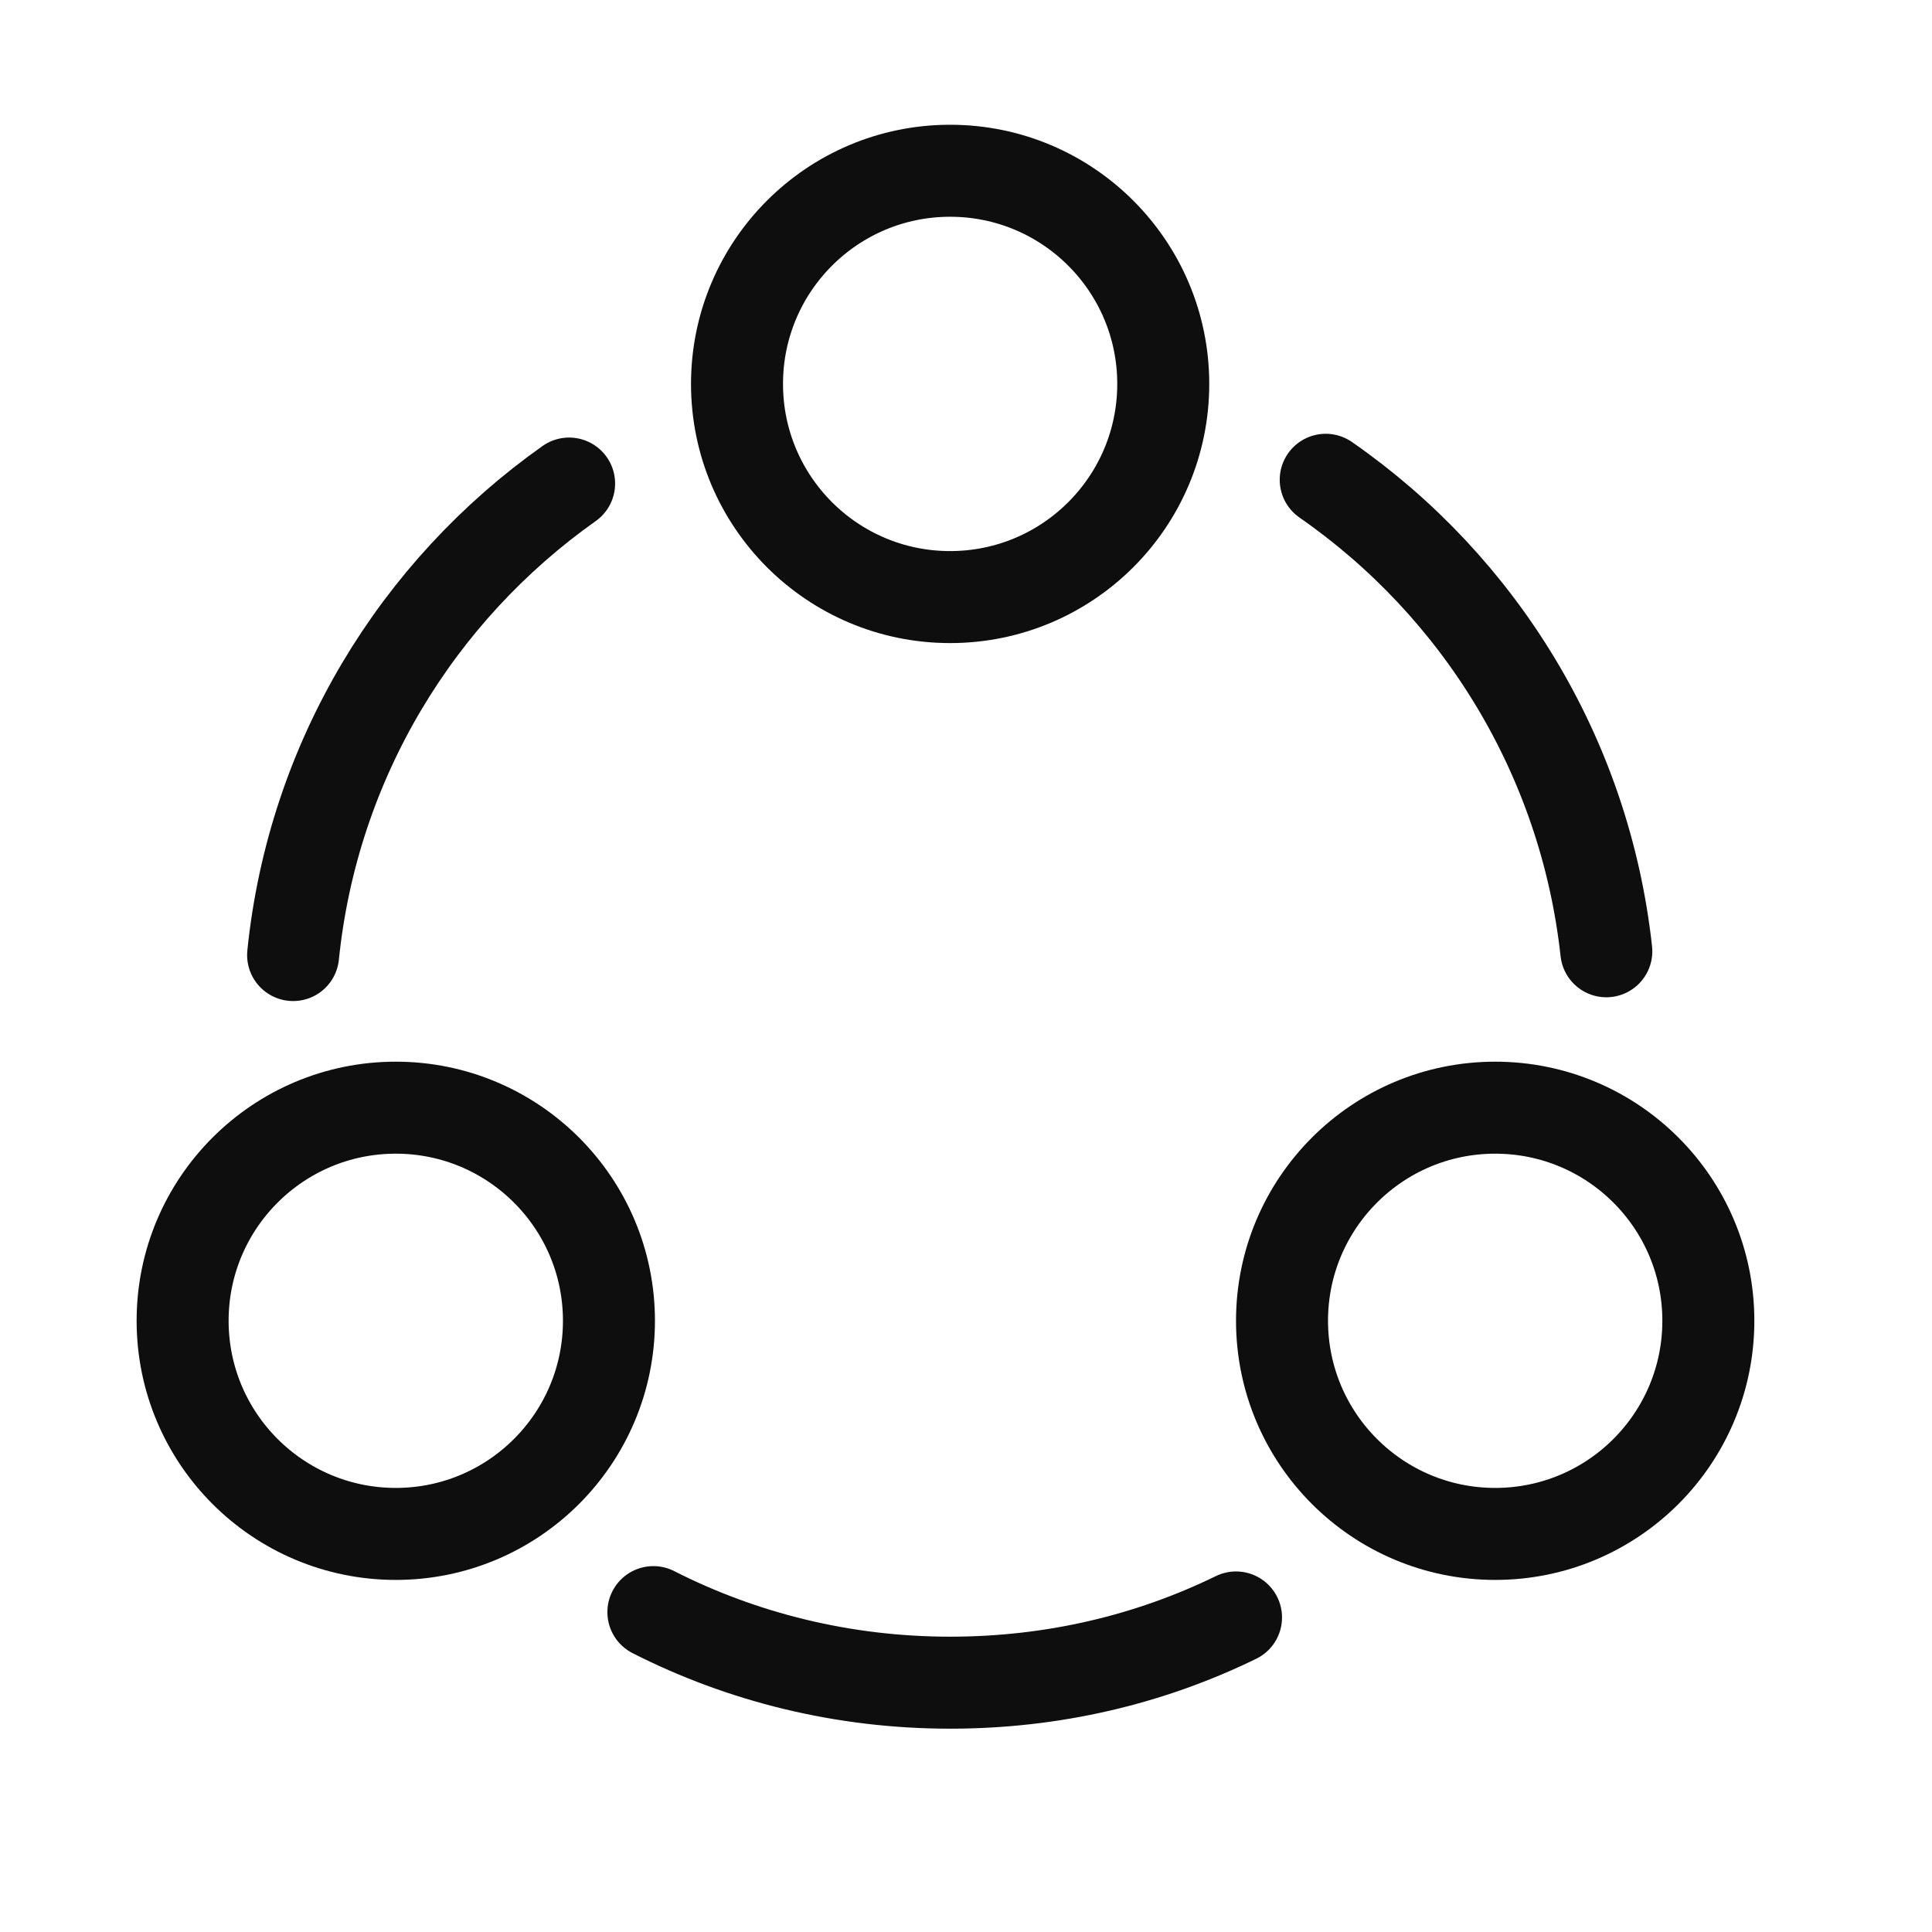 <svg width="21" height="21" viewBox="0 0 21 21" fill="none" xmlns="http://www.w3.org/2000/svg">
<path d="M14.41 5.215C16.077 6.373 17.227 8.215 17.46 10.34" stroke="#0E0E0F" stroke-linecap="round" stroke-linejoin="round"/>
<path d="M3.186 10.381C3.402 8.265 4.536 6.423 6.186 5.256" stroke="#0E0E0F" stroke-linecap="round" stroke-linejoin="round"/>
<path d="M7.102 17.523C8.069 18.015 9.169 18.29 10.327 18.29C11.444 18.29 12.494 18.04 13.435 17.581" stroke="#0E0E0F" stroke-linecap="round" stroke-linejoin="round"/>
<path d="M10.327 6.49C11.607 6.49 12.644 5.453 12.644 4.173C12.644 2.894 11.607 1.856 10.327 1.856C9.048 1.856 8.011 2.894 8.011 4.173C8.011 5.453 9.048 6.49 10.327 6.49Z" stroke="#0E0E0F" stroke-linecap="round" stroke-linejoin="round"/>
<path d="M4.302 16.673C5.581 16.673 6.619 15.636 6.619 14.356C6.619 13.077 5.581 12.04 4.302 12.04C3.023 12.04 1.985 13.077 1.985 14.356C1.985 15.636 3.023 16.673 4.302 16.673Z" stroke="#0E0E0F" stroke-linecap="round" stroke-linejoin="round"/>
<path d="M16.252 16.673C17.532 16.673 18.569 15.636 18.569 14.356C18.569 13.077 17.532 12.04 16.252 12.04C14.973 12.04 13.935 13.077 13.935 14.356C13.935 15.636 14.973 16.673 16.252 16.673Z" stroke="#0E0E0F" stroke-linecap="round" stroke-linejoin="round"/>
</svg>
